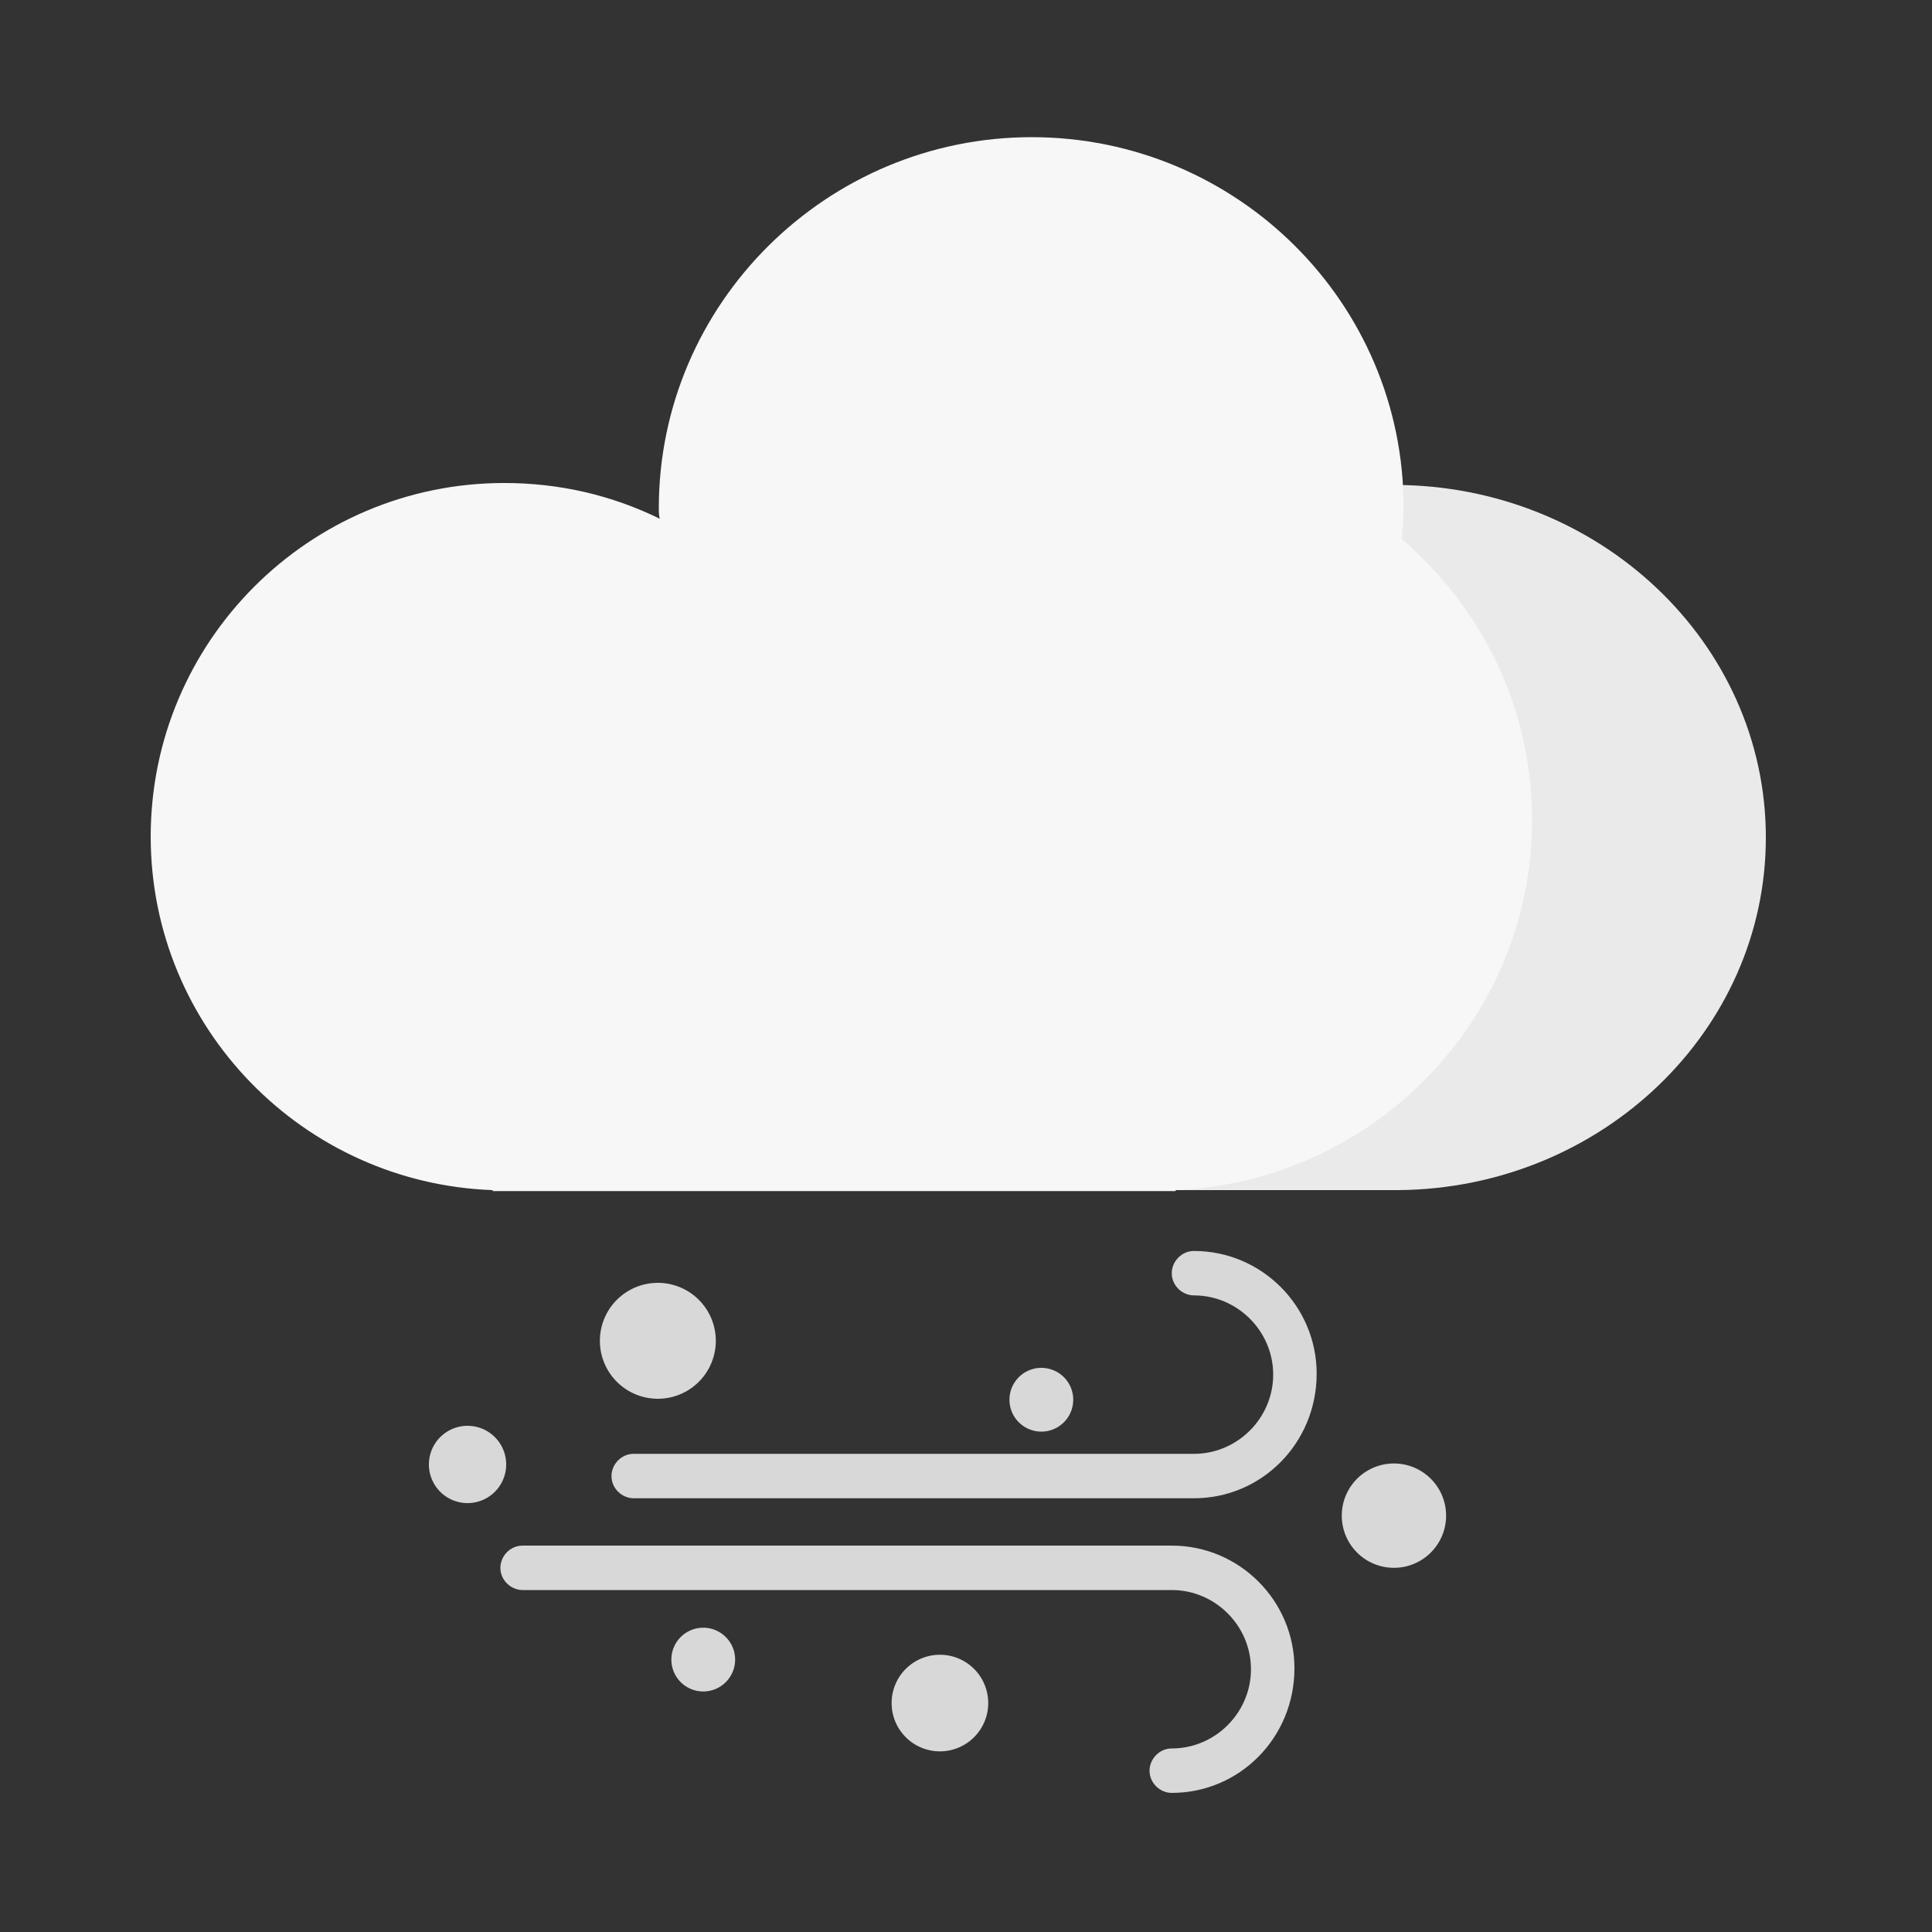 <svg class="svg-icon" style="width: 1em; height: 1em;vertical-align: middle;fill: currentColor;overflow: hidden;" viewBox="0 0 1024 1024" version="1.1" xmlns="http://www.w3.org/2000/svg"><rect x="0" y="0" width="1024" height="1024" fill="#333333" stroke="none"/><path d="M935.936 443.904c0-103.424-88.576-186.88-197.12-186.88s-197.12 83.968-197.12 186.88v186.88h199.68c107.52-1.024 194.56-84.48 194.56-186.88z" fill="#EAEAEA" /><path d="M812.032 434.688c0-59.392-26.624-112.64-69.12-148.992 0.512-5.632 1.024-11.264 1.024-16.896 0-108.544-88.576-196.096-197.12-196.096S349.184 160.768 349.184 269.312c0 2.048 0 3.584 0.512 5.632C324.608 262.656 296.96 256 267.264 256 163.84 256 79.872 339.968 79.872 443.392c0 101.376 80.896 183.808 181.248 187.392v0.512h361.984v-0.512c104.96-4.608 188.928-90.624 188.928-196.096z" fill="#F7F7F7" /><path d="M348.672 710.656m-30.72 0a30.72 30.72 0 1 0 61.44 0 30.72 30.72 0 1 0-61.44 0Z" fill="#D8D8D8" /><path d="M498.176 902.656m-25.6 0a25.6 25.6 0 1 0 51.2 0 25.6 25.6 0 1 0-51.2 0Z" fill="#D8D8D8" /><path d="M551.936 741.888m-16.896 0a16.896 16.896 0 1 0 33.792 0 16.896 16.896 0 1 0-33.792 0Z" fill="#D8D8D8" /><path d="M372.736 879.616m-16.896 0a16.896 16.896 0 1 0 33.792 0 16.896 16.896 0 1 0-33.792 0Z" fill="#D8D8D8" /><path d="M738.816 803.328m-27.648 0a27.648 27.648 0 1 0 55.296 0 27.648 27.648 0 1 0-55.296 0Z" fill="#D8D8D8" /><path d="M247.808 776.192m-20.48 0a20.48 20.48 0 1 0 40.96 0 20.48 20.48 0 1 0-40.96 0Z" fill="#D8D8D8" /><path d="M632.832 794.112h-296.96c-6.144 0-11.776-5.12-11.776-11.776 0-6.144 5.12-11.776 11.776-11.776h296.96c23.04 0 41.984-18.944 41.984-41.984 0-23.04-18.944-41.984-41.984-41.984-6.144 0-11.776-5.12-11.776-11.776 0-6.144 5.12-11.776 11.776-11.776 35.84 0 65.024 29.184 65.024 65.024 0 36.864-29.184 66.048-65.024 66.048z" fill="#D8D8D8" /><path d="M621.056 950.272c-6.144 0-11.776-5.12-11.776-11.776 0-6.144 5.12-11.776 11.776-11.776 23.04 0 41.984-18.944 41.984-41.984 0-23.04-18.944-41.984-41.984-41.984H276.992c-6.144 0-11.776-5.12-11.776-11.776 0-6.144 5.12-11.776 11.776-11.776h344.064c35.84 0 65.024 29.184 65.024 65.024 0 36.864-29.184 66.048-65.024 66.048z" fill="#D8D8D8" /></svg>